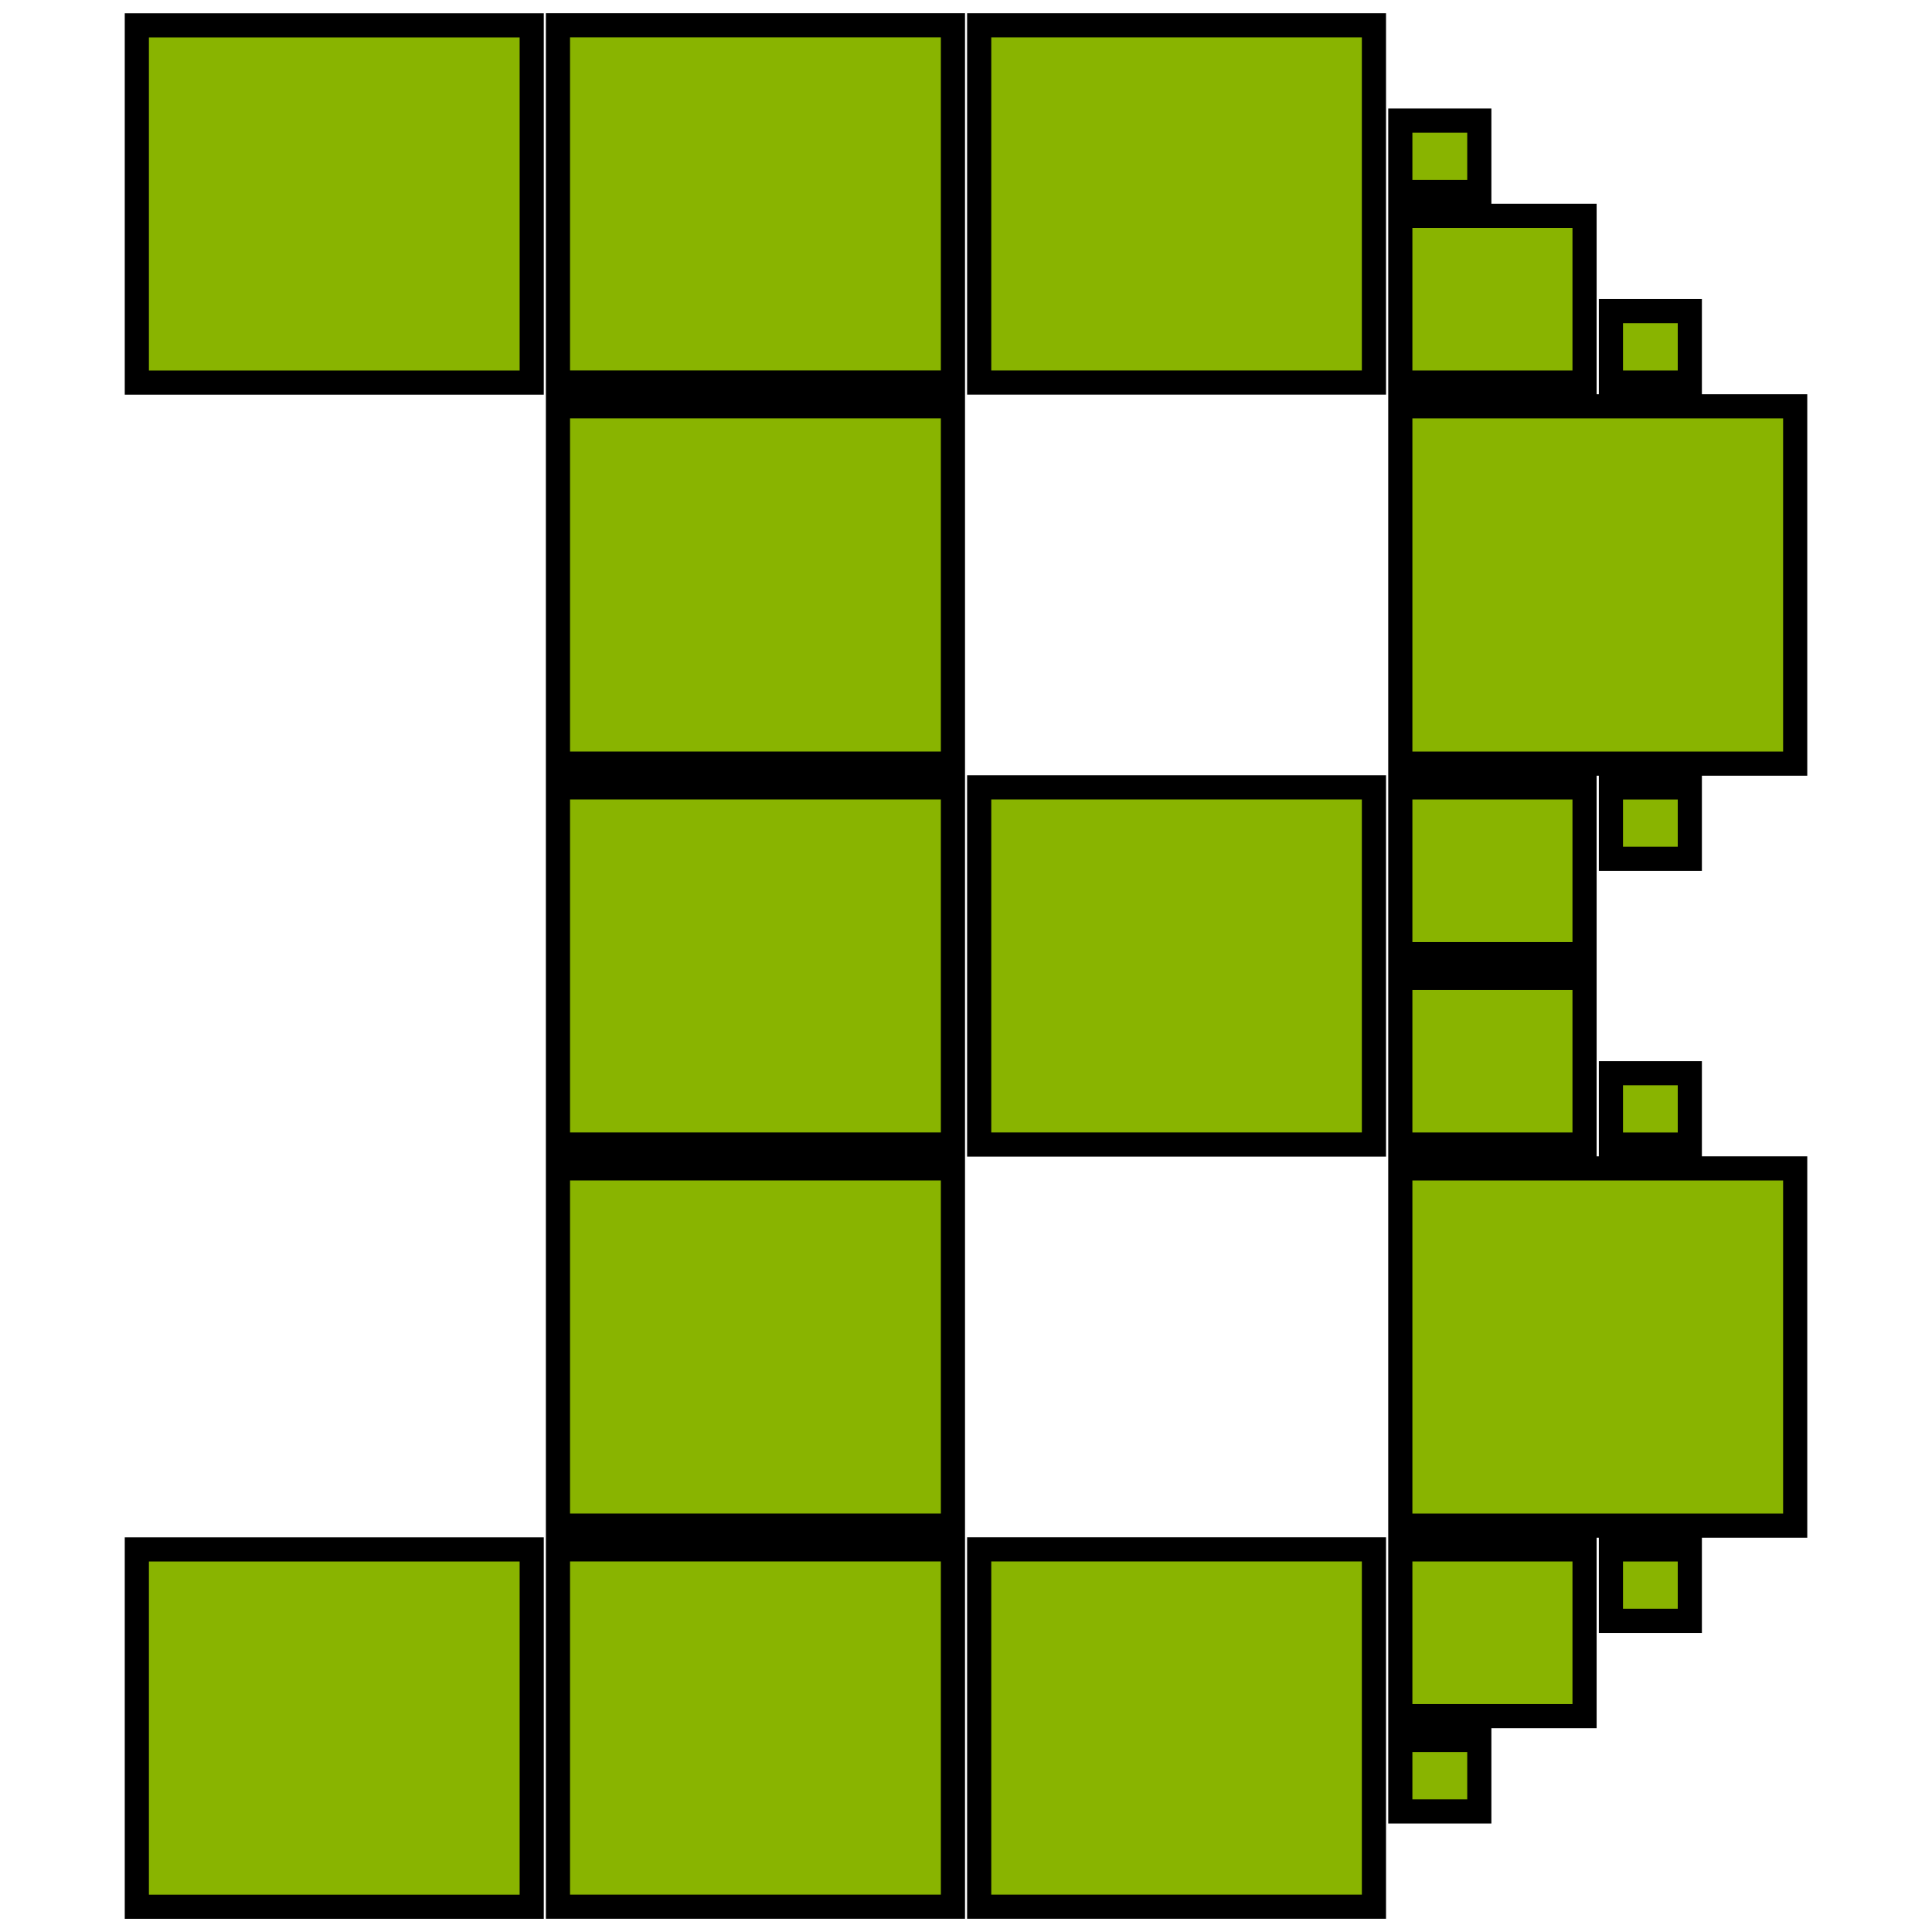 <svg xmlns="http://www.w3.org/2000/svg" width="16px" height="16px" viewBox="0 0 80 80">
	<g fill="#89b400">
		<path d="m23.104,1.048l16.355,0l0,14.792l-16.355,0l0,-14.792zm0,15.776l16.355,0l0,14.796l-16.355,0l0,-14.796zm0,15.78l16.355,0l0,14.788l-16.355,0l0,-14.788zm0,15.776l16.355,0l0,14.792l-16.355,0l0,-14.792zm0,15.776l16.355,0l0,14.796l-16.355,0l0,-14.796zm17.442,-31.552l16.346,0l0,14.788l-16.346,0l0,-14.788zm0,31.552l16.346,0l0,14.796l-16.346,0l0,-14.796zm0,-63.107l16.346,0l0,14.792l-16.346,0l0,-14.792zm17.438,15.776l16.351,0l0,14.796l-16.351,0l0,-14.796zm0,31.556l16.351,0l0,14.792l-16.351,0l0,-14.792zm0,-15.776l7.629,0l0,6.902l-7.629,0l0,-6.902zm0,7.886l7.629,0l0,6.902l-7.629,0l0,-6.902zm0,23.666l7.629,0l0,6.902l-7.629,0l0,-6.902zm0,-55.217l7.629,0l0,6.902l-7.629,0l0,-6.902zm0,-3.947l3.271,0l0,2.959l-3.271,0l0,-2.959zm8.721,7.89l3.267,0l0,2.959l-3.267,0l0,-2.959zm0,19.723l3.267,0l0,2.955l-3.267,0l0,-2.955zm0,11.833l3.267,0l0,2.955l-3.267,0l0,-2.955zm0,19.719l3.267,0l0,2.959l-3.267,0l0,-2.959zm-8.721,7.89l3.271,0l0,2.959l-3.271,0l0,-2.959zm-52.318,-70.997l16.351,0l0,14.792l-16.351,0l0,-14.792zm0,63.107l16.351,0l0,14.796l-16.351,0l0,-14.796z" stroke="null"/>
	</g>
</svg>
